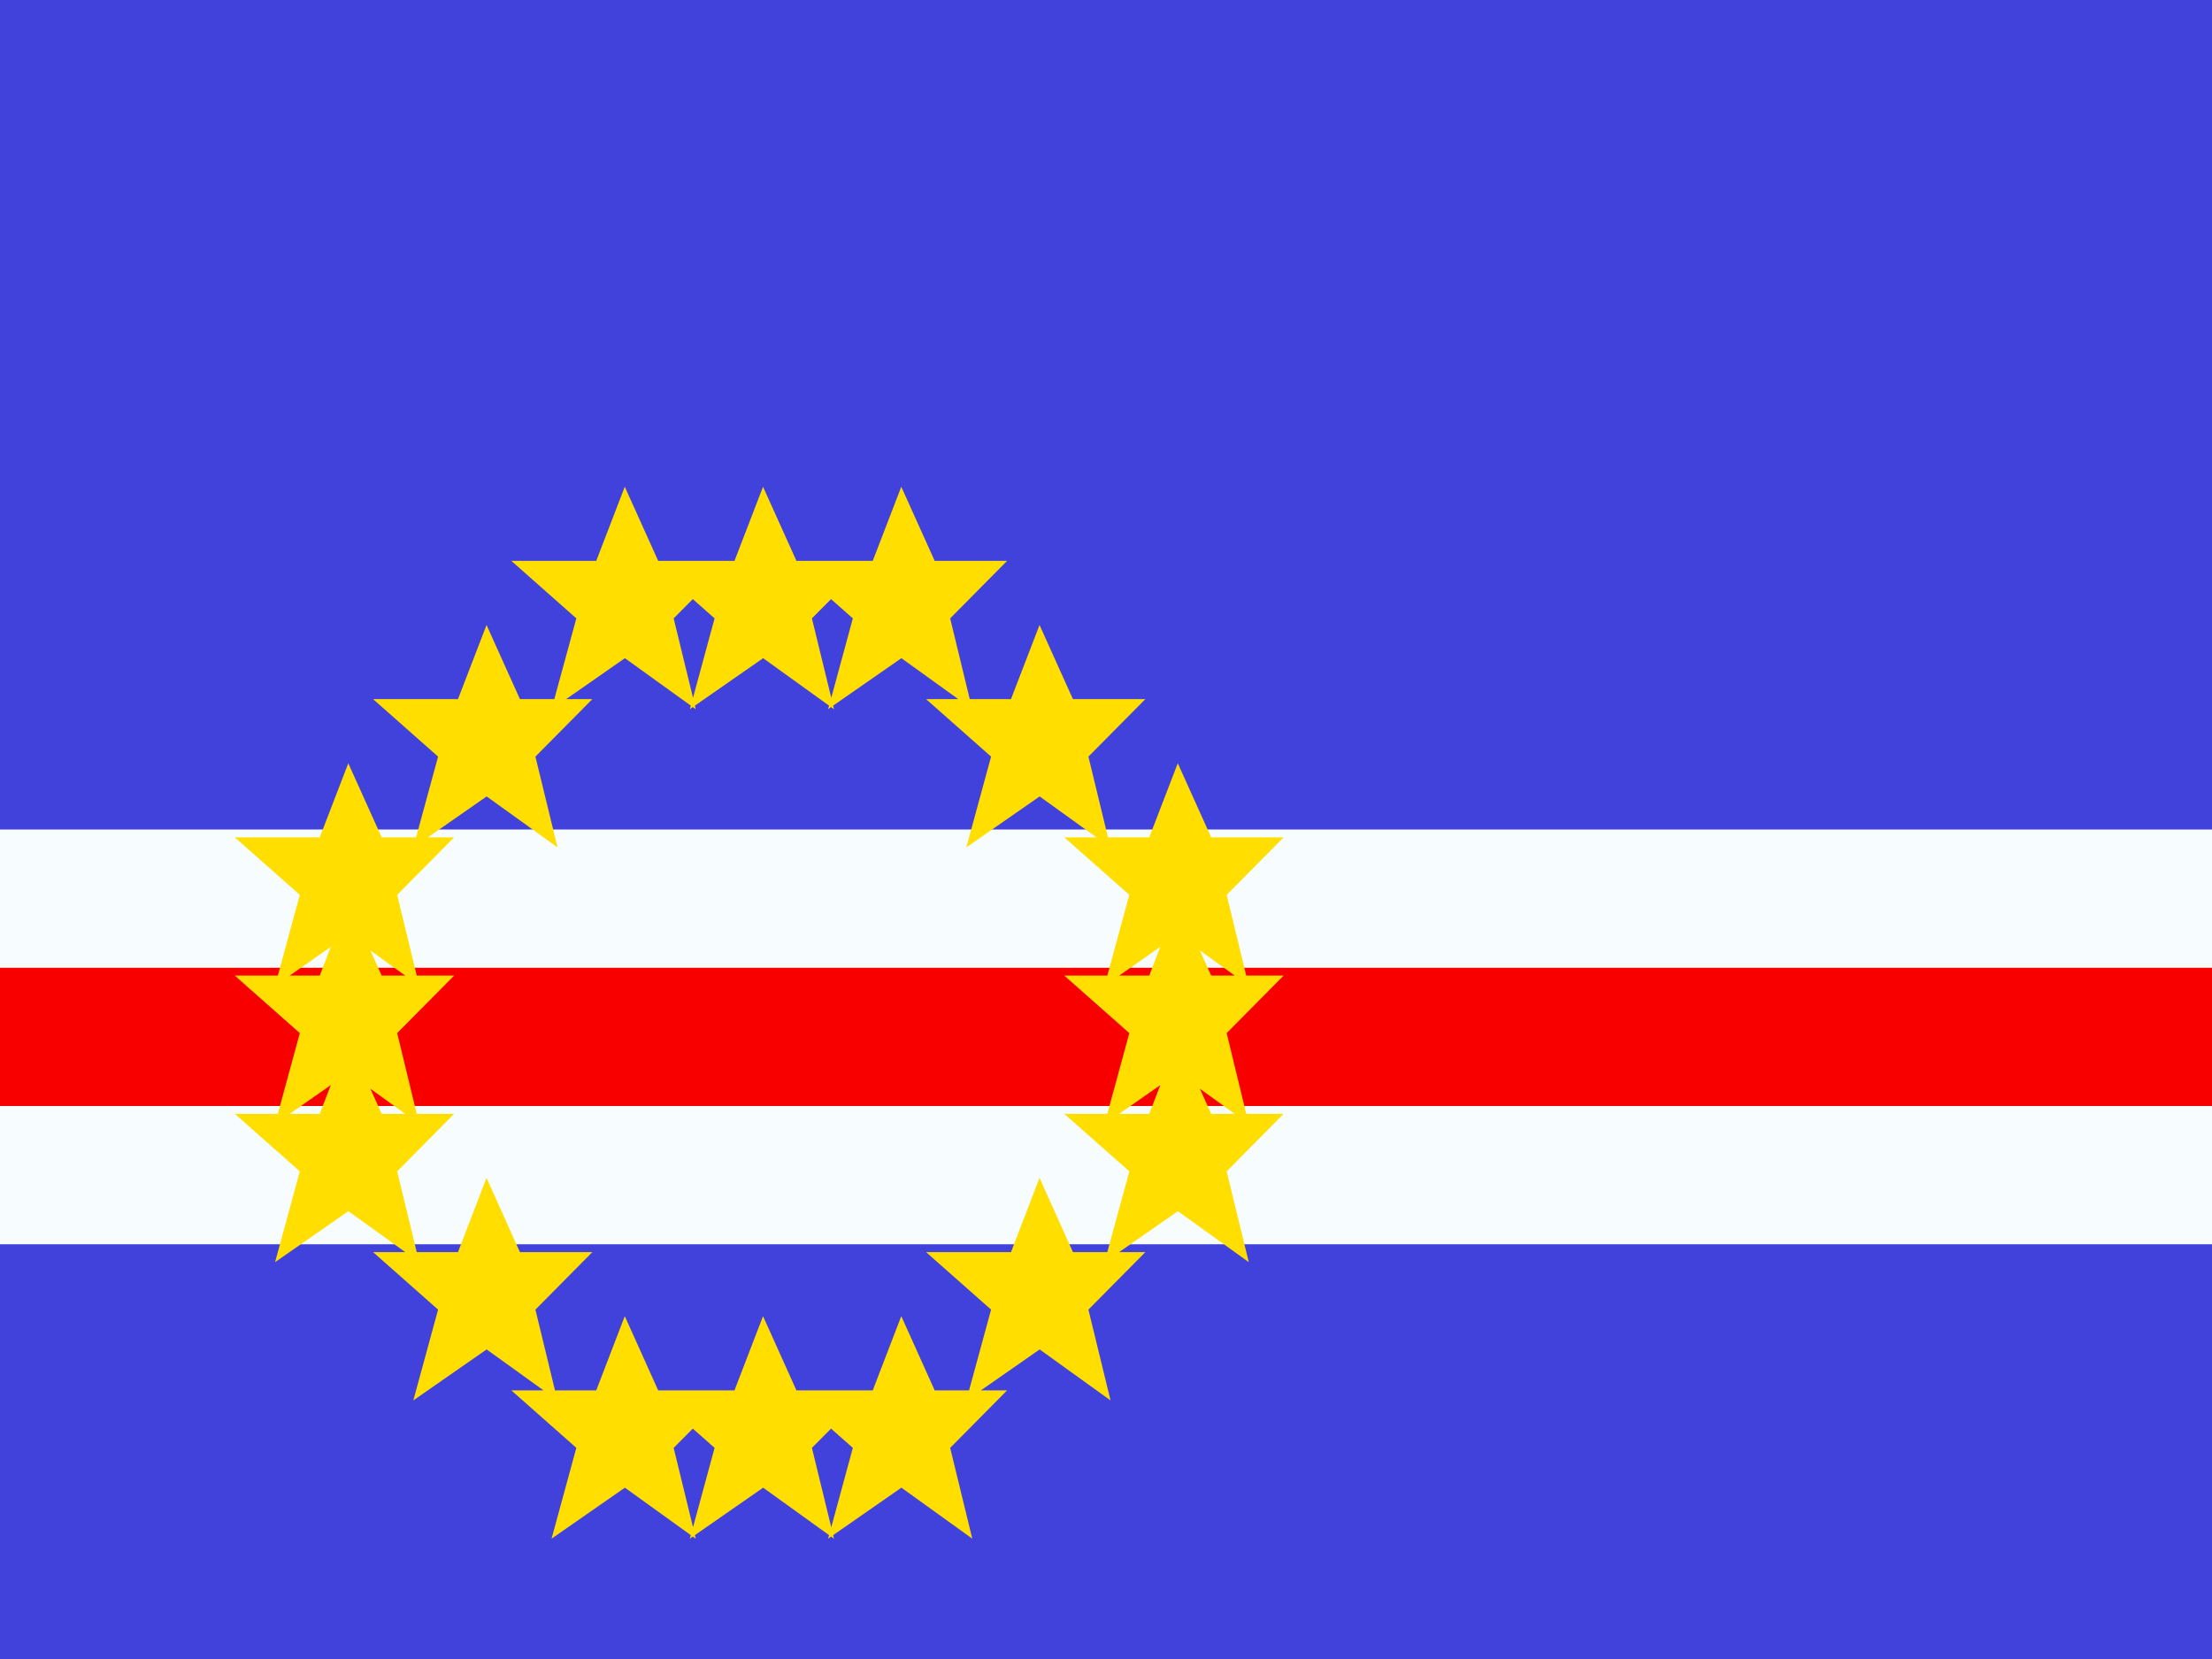 <svg viewBox="0 0 20 15" fill="none" xmlns="http://www.w3.org/2000/svg"><path d="M0 0V15H20V0H0Z" fill="#4141DB"></path><path d="M0 8.125H-0.625V8.75V10V10.625H0H20H20.625V10V8.75V8.125H20H0Z" fill="#f90000" stroke="#f7fcff" stroke-width="1.25"></path><g filter="url(#filter0_d_1:12267)"><path fill-rule="evenodd" d="M5.119 6.321L5.65 5.951L6.246 6.38L6.237 6.412L6.264 6.393L6.291 6.412L6.283 6.38L6.9 5.951L7.496 6.38L7.487 6.412L7.514 6.393L7.541 6.412L7.533 6.38L8.15 5.951L8.664 6.321H8.373L8.961 6.841L8.737 7.662L9.4 7.201L9.914 7.571H9.623L10.211 8.091L10.012 8.821H9.623L10.211 9.341L10.012 10.071H9.623L10.211 10.591L10.012 11.321H9.701L9.399 10.65L9.141 11.321H8.373L8.961 11.841L8.762 12.571H8.451L8.149 11.9L7.891 12.571H7.856H7.201L6.899 11.9L6.641 12.571H6.606H5.951L5.649 11.9L5.391 12.571H5.018L4.841 11.841L5.356 11.321H4.701L4.399 10.65L4.141 11.321H3.768L3.591 10.591L4.106 10.071H3.768L3.591 9.341L4.106 8.821H3.768L3.591 8.091L4.106 7.571H3.869L4.4 7.201L5.041 7.662L4.841 6.841L5.356 6.321H5.119ZM5.012 6.321L5.211 5.591L4.623 5.071H5.391L5.649 4.401L5.951 5.071H6.606H6.641L6.899 4.401L7.201 5.071H7.856H7.891L8.149 4.401L8.451 5.071H9.106L8.591 5.591L8.768 6.321H9.141L9.399 5.651L9.701 6.321H10.356L9.841 6.841L10.018 7.571H10.391L10.649 6.901L10.951 7.571H11.606L11.091 8.091L11.268 8.821H11.606L11.091 9.341L11.268 10.071H11.606L11.091 10.591L11.291 11.412L10.65 10.951L10.119 11.321H10.356L9.841 11.841L10.041 12.662L9.4 12.201L8.869 12.571H9.106L8.591 13.091L8.791 13.912L8.15 13.451L7.533 13.88L7.541 13.912L7.514 13.893L7.487 13.912L7.496 13.88L6.9 13.451L6.283 13.88L6.291 13.912L6.264 13.893L6.237 13.912L6.246 13.88L5.65 13.451L4.987 13.912L5.211 13.091L4.623 12.571H4.914L4.4 12.201L3.737 12.662L3.961 11.841L3.373 11.321H3.664L3.15 10.951L2.487 11.412L2.711 10.591L2.123 10.071H2.512L2.711 9.341L2.123 8.821H2.512L2.711 8.091L2.123 7.571H2.891L3.149 6.901L3.451 7.571H3.762L3.961 6.841L3.373 6.321H4.141L4.399 5.651L4.701 6.321H5.012ZM3.349 8.594L3.664 8.821H3.451L3.349 8.594ZM2.619 8.821L2.991 8.561L2.891 8.821H2.619ZM2.619 10.071H2.891L2.991 9.811L2.619 10.071ZM3.349 9.844L3.451 10.071H3.664L3.349 9.844ZM6.091 13.091L6.264 12.917L6.461 13.091L6.266 13.809L6.091 13.091ZM7.516 13.809L7.711 13.091L7.514 12.917L7.341 13.091L7.516 13.809ZM10.391 10.071H10.119L10.491 9.811L10.391 10.071ZM10.951 10.071L10.849 9.844L11.164 10.071H10.951ZM11.164 8.821L10.849 8.594L10.951 8.821H11.164ZM10.491 8.561L10.119 8.821H10.391L10.491 8.561ZM7.711 5.591L7.516 6.309L7.341 5.591L7.514 5.417L7.711 5.591ZM6.264 5.417L6.091 5.591L6.266 6.309L6.461 5.591L6.264 5.417Z" fill="#ffde00"></path></g><defs><filter id="filter0_d_1:12267" x="-0.877" y="1.401" width="15.483" height="15.512" filterUnits="userSpaceOnUse" color-interpolation-filters="sRGB"><feFlood flood-opacity="0" result="BackgroundImageFix"></feFlood><feColorMatrix in="SourceAlpha" type="matrix" values="0 0 0 0 0 0 0 0 0 0 0 0 0 0 0 0 0 0 127 0" result="hardAlpha"></feColorMatrix><feOffset></feOffset><feGaussianBlur stdDeviation="1.5"></feGaussianBlur><feColorMatrix type="matrix" values="0 0 0 0 0 0 0 0 0 0 0 0 0 0 0 0 0 0 0.24 0"></feColorMatrix><feBlend mode="normal" in2="BackgroundImageFix" result="effect1_dropShadow_1:12267"></feBlend><feBlend mode="normal" in="SourceGraphic" in2="effect1_dropShadow_1:12267" result="shape"></feBlend></filter></defs></svg>

